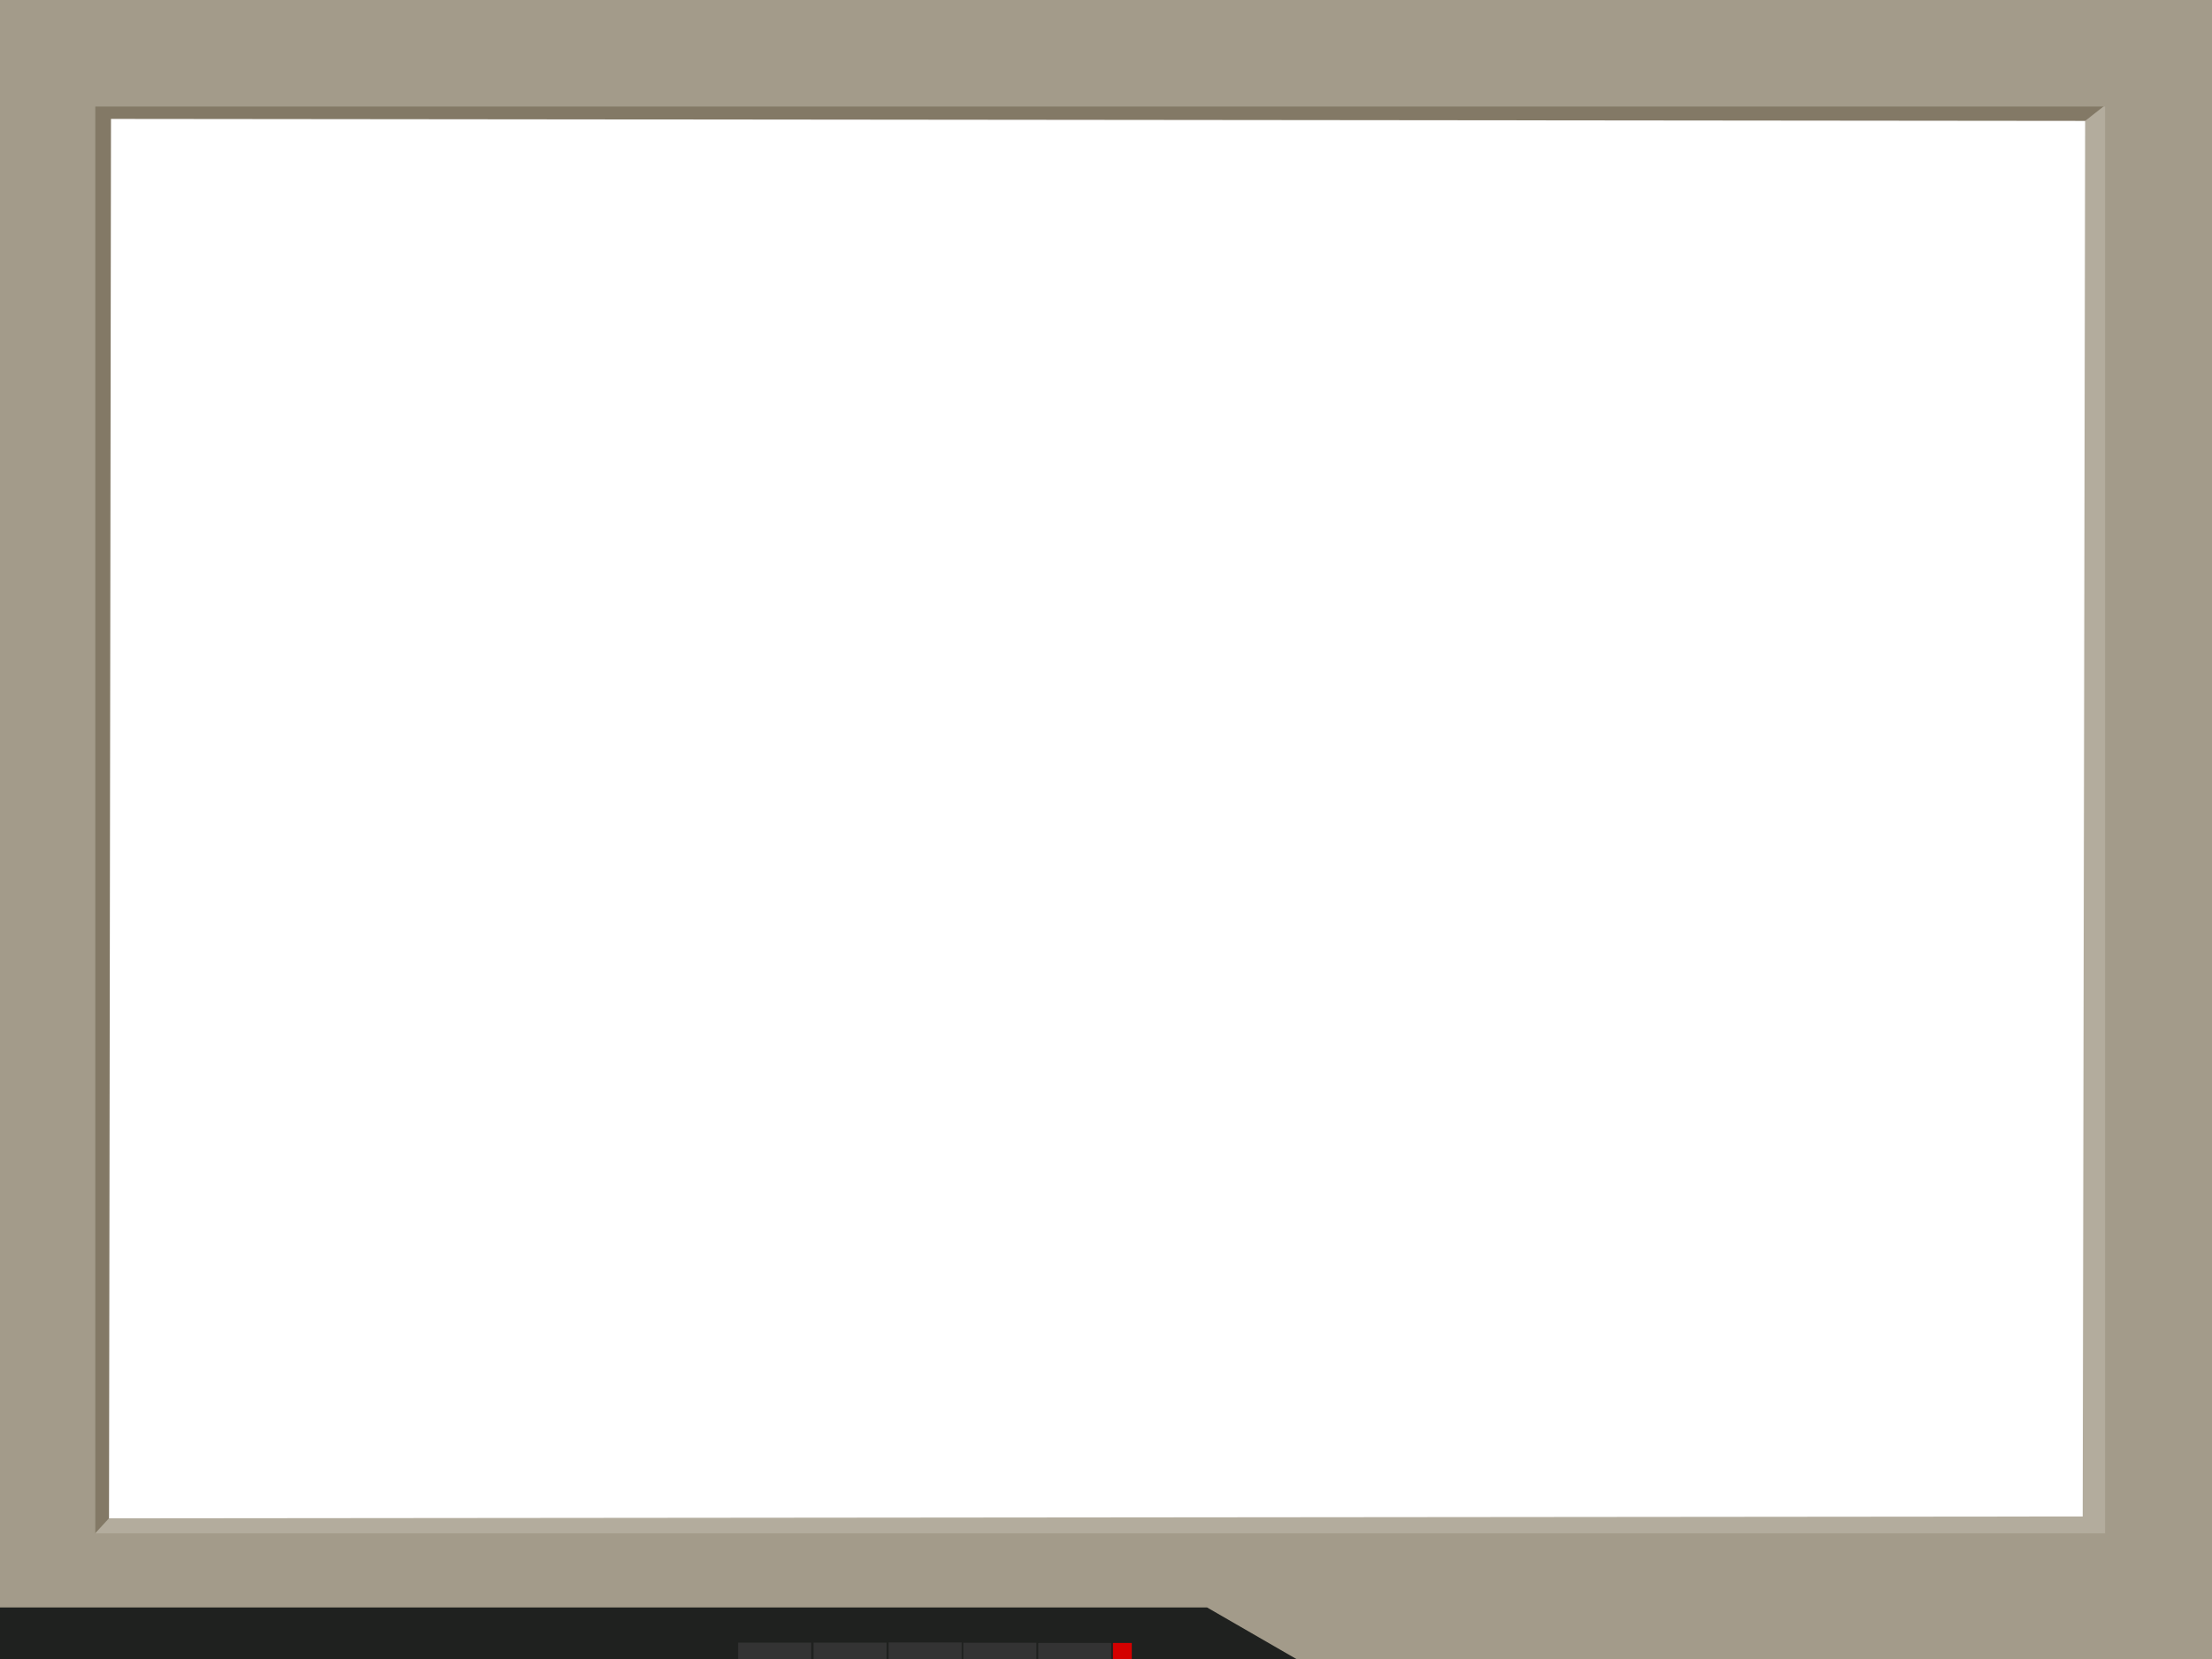 <?xml version="1.0" encoding="UTF-8" standalone="no"?>
<!-- Created with Inkscape (http://www.inkscape.org/) -->

<svg
   version="1.1"
   id="svg2"
   width="4624"
   height="3468"
   viewBox="0 0 4624 3468"
   sodipodi:docname="Computeransicht2.svg"
   xml:space="preserve"
   inkscape:version="1.2.2 (732a01da63, 2022-12-09)"
   xmlns:inkscape="http://www.inkscape.org/namespaces/inkscape"
   xmlns:sodipodi="http://sodipodi.sourceforge.net/DTD/sodipodi-0.dtd"
   xmlns="http://www.w3.org/2000/svg"
   xmlns:svg="http://www.w3.org/2000/svg"><defs
     id="defs6" /><sodipodi:namedview
     id="namedview4"
     pagecolor="#ffffff"
     bordercolor="#000000"
     borderopacity="0.25"
     inkscape:showpageshadow="2"
     inkscape:pageopacity="0.0"
     inkscape:pagecheckerboard="0"
     inkscape:deskcolor="#d1d1d1"
     showgrid="false"
     inkscape:zoom="0.17065985"
     inkscape:cx="1869.2152"
     inkscape:cy="1716.8654"
     inkscape:window-width="1920"
     inkscape:window-height="1017"
     inkscape:window-x="1912"
     inkscape:window-y="-8"
     inkscape:window-maximized="1"
     inkscape:current-layer="g8" /><g
     inkscape:groupmode="layer"
     inkscape:label="Image"
     id="g8"><path
       style="fill:#b3ac9d;fill-opacity:1"
       d="m 190.077,3211.629 36.25,-37.735 4127.362,-3.845 5.135,-2926.625 49.72,-38.326 4.143,3046.412 z"
       id="path21989" /><path
       style="fill:#837966;fill-opacity:1"
       d="m 180.612,3225.197 47.273,-51.376 4.143,-2925.219 4126.796,4.143 58.007,-45.577 -4251.097,-12.43 z"
       id="path18285"
       sodipodi:nodetypes="ccccccc" /><path
       style="fill:#a39b8a;fill-opacity:1"
       d="M -152.35,3205.206 H 4793.16 l -23.439,275.402 -4951.369,111.333 z"
       id="path10787" /><path
       style="fill:#a39b8a;fill-opacity:1"
       d="M -46.877,-52.736 -52.736,3615.379 199.227,3591.94 V -134.771 Z"
       id="path844" /><path
       style="fill:#a39b8a;fill-opacity:1"
       d="M -199.227,-117.192 123.052,222.665 H 4738.004 l -33.147,-312.397 z"
       id="path10785" /><path
       style="fill:#a39b8a;fill-opacity:1"
       d="M 4400.566,-117.192 V 3550.923 l 281.261,-35.158 11.719,-3586.081 z"
       id="path10789" /><path
       style="fill:#1f211f;fill-opacity:1"
       d="M -91.154,3360.272 H 2523.312 l 308.899,178.343 -2927.508,-12.608 z"
       id="path10791" /><path
       style="fill:#333333;fill-opacity:1"
       d="m 1853.345,3471.595 v -37.721 h -152.716 v 40.285 z"
       id="path23973-3" /><path
       style="fill:#333333;fill-opacity:1"
       d="m 1695.695,3471.552 v -37.721 h -152.716 v 40.285 z"
       id="path23973-68" /><path
       style="fill:#333333;fill-opacity:1"
       d="m 2010.276,3471.077 v -37.721 h -152.716 v 40.285 z"
       id="path23973-6" /><path
       style="fill:#d40000;fill-opacity:1"
       d="m 2326.523,3471.766 v -37.29 h 39.362 v 45.577 z"
       id="path23917" /><path
       style="fill:#333333;fill-opacity:1"
       d="m 2322.969,3472.184 v -37.721 h -152.716 v 40.285 z"
       id="path23973" /><path
       style="fill:#333333;fill-opacity:1"
       d="m 2166.407,3471.818 v -37.721 h -152.716 v 40.285 z"
       id="path23973-9" /></g></svg>
